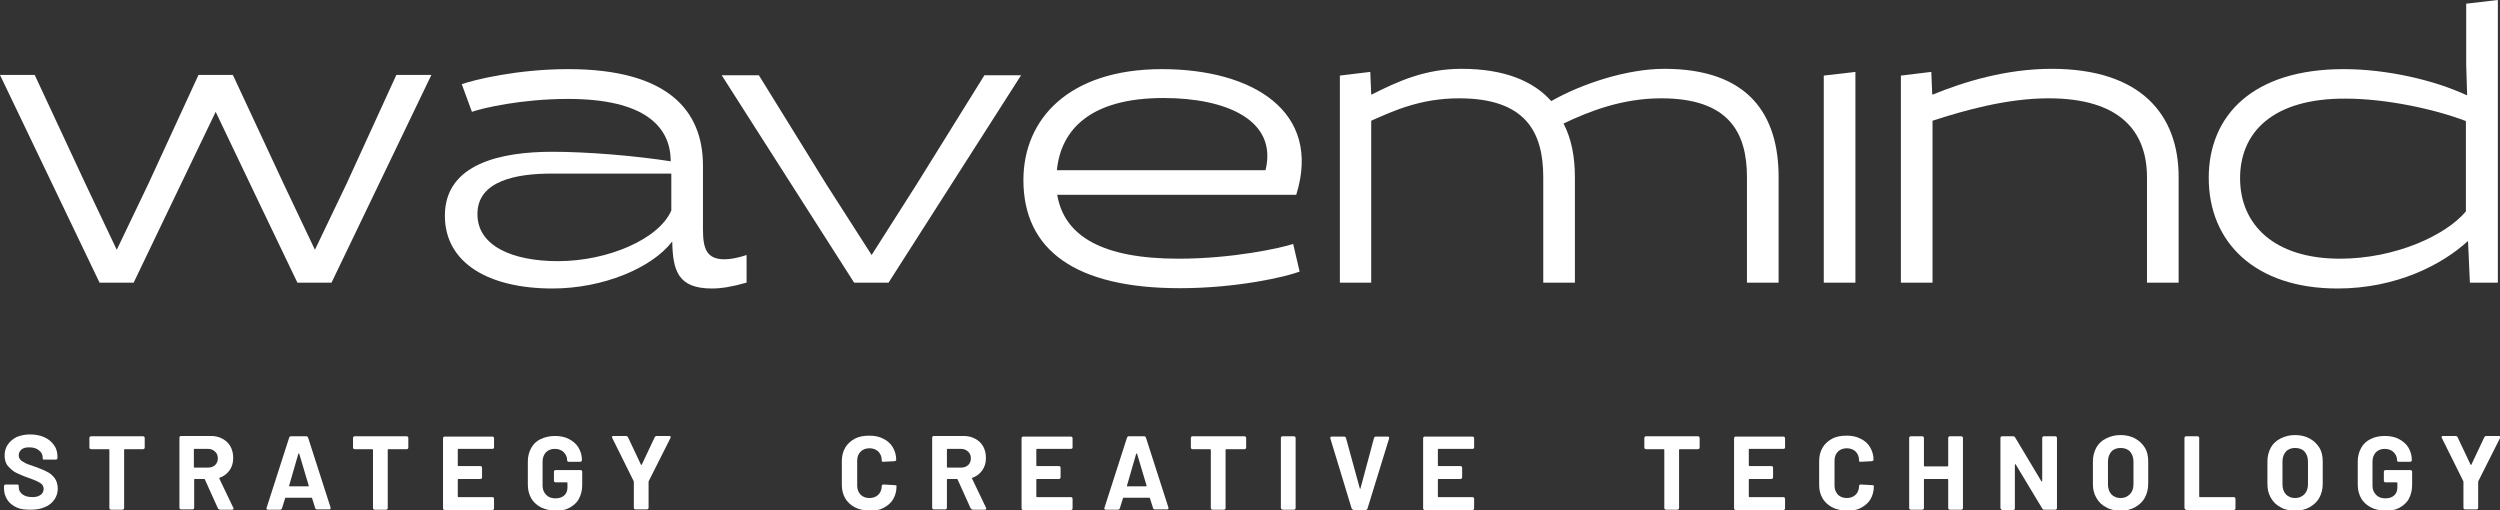 <?xml version="1.0" encoding="utf-8"?>
<!-- Generator: Adobe Illustrator 23.0.2, SVG Export Plug-In . SVG Version: 6.00 Build 0)  -->
<svg version="1.1" id="Layer_1" xmlns="http://www.w3.org/2000/svg" xmlns:xlink="http://www.w3.org/1999/xlink" x="0px" y="0px"
	 viewBox="0 0 813.7 166.1" style="enable-background:new 0 0 813.7 166.1;" xml:space="preserve">
<rect x="0" y="0" width="813.7" height="166.1" fill="#333333" stroke="none"/>
<style type="text/css">
	.st0{fill:#FFFFFF;}
</style>
<g>
	<g>
		<path class="st0" d="M96.8,92L85,67.4l-14.8-31l-14.9,31L43.5,92H32.4L0,24.4h11.3l16.5,35.4l10.2,21.5l10.3-21.5l16.3-35.4h11.2
			l16.5,35.4l10.2,21.5l10.3-21.5L129,24.4h11.4L107.9,92H96.8z"/>
		<path class="st0" d="M242.9,92c-4.4,1.3-8.1,1.9-11.2,1.9c-11.2,0-12.7-6-12.9-15.3c-6.7,8.7-22.6,15.3-39,15.3
			c-20.6,0-35-8.2-35-23.7c0-17,18.4-20.8,35-20.8c11.4,0,27,1.3,38.5,3.1c0-11.3-8.5-20.3-33.4-20.3c-15.3,0-27.9,3-31.3,4.2
			l-3.3-9c3.9-1.4,18.1-4.9,34.6-4.9c32.4,0,43.9,13.4,43.9,31.4v20.7c0,6.6,1.3,9.8,7.1,9.8c1.8,0,4.5-0.5,7.1-1.4V92z M181.6,85
			c16.3,0,32.9-7.2,36.9-16.5V56.5h-39.1c-11.2,0-24,2.3-24,13.1C155.3,80,166.7,85,181.6,85z"/>
		<path class="st0" d="M332.4,24.4L289.2,92H278l-43.1-67.5H247l21.9,35.4L283.7,83l14.7-23.1l22-35.4H332.4z"/>
		<path class="st0" d="M344.1,63.4c2.3,13.6,14.9,20.8,39.5,20.8c17.7,0,33.4-3.5,37.3-4.8l2.1,9c-4.5,1.7-20.3,5.4-39,5.4
			c-34.1,0-50.9-12.5-50.9-35.2c0-19.8,14.7-36.1,45.1-36.1c29.3,0,52.2,13.6,43.7,40.9H344.1z M411.9,55.4
			c4-16.2-12.6-23.5-33.2-23.5c-23.7,0-33.4,10.2-34.7,23.5H411.9z"/>
		<path class="st0" d="M436.1,92V24.6l9.9-1.2l0.3,7.3l0.1,0.1c8.7-4.4,17.5-8.4,29.3-8.4c14,0,23.4,4,29.2,10.5
			c10-5.7,24.7-10.5,36.8-10.5c27.5,0,37.2,15,37.2,35.2V92h-10.3V57.7c0-14.7-6-25.7-27.9-25.7c-12.7,0-23.4,4.2-31.8,8.2
			c2.6,5,3.7,10.9,3.7,17.5V92h-10.3V57.7c0-14.7-5.7-25.7-27.4-25.7c-12.7,0-21.6,4.2-28.6,7.3V92H436.1z"/>
		<path class="st0" d="M593.6,92V24.6l10.3-1.2V92H593.6z"/>
		<path class="st0" d="M698.8,92V57.7c0-14.7-8.5-25.7-32-25.7c-13.5,0-27.4,3.9-37.8,7.3V92h-10.3V24.6l9.9-1.2l0.3,7.3l0.1,0.1
			c10.3-4.2,23.9-8.4,38.8-8.4c29.1,0,41.3,15,41.3,35.2V92H698.8z"/>
		<path class="st0" d="M802.7,21.2V1.2L813,0v92h-9.1l-0.6-13.4l-0.1-0.1c-8.4,7.7-23.3,15.4-42.4,15.4c-26.8,0-41.9-15-41.9-36
			c0-20.3,14.3-35.4,43.9-35.4c14,0,29.3,3.5,40.1,8.5l0.1-0.1L802.7,21.2z M729.1,58c0,15.2,11.2,26.2,32.5,26.2
			c18,0,34.5-7.6,41-15.4V39.4c-10.5-4-26.2-7.3-39.2-7.3C739.7,32,729.1,43.1,729.1,58z"/>
	</g>
	<g>
		<path class="st0" d="M5.5,165.2c-1.3-0.6-2.4-1.4-3.1-2.5s-1.1-2.3-1.1-3.8v-0.6c0-0.4,0.2-0.6,0.6-0.6h3.6c0.4,0,0.6,0.1,0.6,0.4
			v0.5c0,0.9,0.4,1.7,1.2,2.3c0.8,0.6,1.9,0.9,3.3,0.9c1.2,0,2.1-0.3,2.7-0.8s0.9-1.1,0.9-1.9c0-0.5-0.2-1-0.5-1.4
			c-0.4-0.4-0.9-0.7-1.5-1c-0.6-0.3-1.6-0.7-3-1.2c-1.5-0.5-2.8-1.1-3.9-1.6c-1-0.5-1.9-1.3-2.7-2.2s-1.1-2.1-1.1-3.5
			c0-1.4,0.4-2.6,1.1-3.6c0.7-1,1.7-1.8,2.9-2.4c1.3-0.5,2.7-0.8,4.3-0.8c1.7,0,3.3,0.3,4.6,0.9c1.4,0.6,2.4,1.5,3.2,2.6
			c0.8,1.1,1.1,2.4,1.1,3.8v0.3c0,0.4-0.2,0.6-0.6,0.6h-3.6c-0.4,0-0.6-0.1-0.6-0.3v-0.3c0-1-0.4-1.8-1.2-2.4c-0.8-0.7-1.9-1-3.2-1
			c-1.1,0-1.9,0.2-2.5,0.7c-0.6,0.5-0.9,1.1-0.9,1.9c0,0.6,0.2,1,0.5,1.4c0.3,0.4,0.9,0.7,1.6,1.1s1.8,0.7,3.2,1.2
			c1.6,0.6,2.9,1.1,3.8,1.6c0.9,0.4,1.8,1.1,2.5,2c0.7,0.9,1.1,2.1,1.1,3.5c0,1.4-0.4,2.6-1.1,3.6c-0.7,1-1.7,1.9-3,2.4
			c-1.3,0.6-2.8,0.9-4.6,0.9S6.8,165.8,5.5,165.2z"/>
		<path class="st0" d="M47.1,142.6v3c0,0.4-0.2,0.6-0.6,0.6h-5.9c-0.1,0-0.2,0.1-0.2,0.2v18.9c0,0.4-0.2,0.6-0.6,0.6h-3.6
			c-0.4,0-0.6-0.2-0.6-0.6v-18.9c0-0.1-0.1-0.2-0.2-0.2h-5.7c-0.4,0-0.6-0.2-0.6-0.6v-3c0-0.4,0.2-0.6,0.6-0.6h16.8
			C46.9,142,47.1,142.2,47.1,142.6z"/>
		<path class="st0" d="M70.9,165.4l-4.2-9.3c0-0.1-0.1-0.2-0.2-0.2h-3.1c-0.1,0-0.2,0.1-0.2,0.2v9.1c0,0.4-0.2,0.6-0.6,0.6h-3.6
			c-0.4,0-0.6-0.2-0.6-0.6v-22.7c0-0.4,0.2-0.6,0.6-0.6h9.6c1.5,0,2.7,0.3,3.8,0.9c1.1,0.6,2,1.4,2.6,2.5c0.6,1.1,0.9,2.3,0.9,3.8
			c0,1.5-0.4,2.9-1.2,4c-0.8,1.1-1.8,1.9-3.2,2.4c-0.1,0-0.1,0.1-0.1,0.1c0,0.1,0,0.1,0,0.2l4.5,9.4c0.1,0.1,0.1,0.2,0.1,0.3
			c0,0.1,0,0.2-0.1,0.3s-0.2,0.1-0.4,0.1h-3.9C71.2,165.8,71,165.7,70.9,165.4z M63.1,146.3v5.7c0,0.1,0.1,0.2,0.2,0.2h4.4
			c1,0,1.7-0.3,2.3-0.8c0.6-0.6,0.9-1.3,0.9-2.2s-0.3-1.7-0.9-2.2c-0.6-0.6-1.4-0.9-2.3-0.9h-4.4C63.2,146.1,63.1,146.2,63.1,146.3z
			"/>
		<path class="st0" d="M102.6,165.4l-1-3.2c0-0.1-0.1-0.2-0.2-0.2h-8.4c-0.1,0-0.2,0.1-0.2,0.2l-1,3.2c-0.1,0.3-0.3,0.5-0.6,0.5h-4
			c-0.2,0-0.4-0.1-0.4-0.2c-0.1-0.1-0.1-0.3,0-0.5l7.3-22.7c0.1-0.3,0.3-0.5,0.6-0.5h5c0.3,0,0.5,0.2,0.6,0.5l7.3,22.7
			c0,0,0,0.1,0,0.2c0,0.1,0,0.2-0.1,0.3c-0.1,0.1-0.2,0.1-0.4,0.1h-4C103,165.8,102.7,165.7,102.6,165.4z M94.3,158.3h6
			c0.1,0,0.2-0.1,0.2-0.2l-3.1-10.4c0-0.1-0.1-0.1-0.1-0.1c-0.1,0-0.1,0-0.2,0.1l-3,10.4C94.1,158.2,94.1,158.3,94.3,158.3z"/>
		<path class="st0" d="M132.9,142.6v3c0,0.4-0.2,0.6-0.6,0.6h-5.9c-0.1,0-0.2,0.1-0.2,0.2v18.9c0,0.4-0.2,0.6-0.6,0.6H122
			c-0.4,0-0.6-0.2-0.6-0.6v-18.9c0-0.1-0.1-0.2-0.2-0.2h-5.7c-0.4,0-0.6-0.2-0.6-0.6v-3c0-0.4,0.2-0.6,0.6-0.6h16.8
			C132.7,142,132.9,142.2,132.9,142.6z"/>
		<path class="st0" d="M160.2,146.1h-11c-0.1,0-0.2,0.1-0.2,0.2v5.2c0,0.1,0.1,0.2,0.2,0.2h7.1c0.4,0,0.6,0.2,0.6,0.6v3
			c0,0.4-0.2,0.6-0.6,0.6h-7.1c-0.1,0-0.2,0.1-0.2,0.2v5.5c0,0.1,0.1,0.2,0.2,0.2h11c0.4,0,0.6,0.2,0.6,0.6v3c0,0.4-0.2,0.6-0.6,0.6
			h-15.4c-0.4,0-0.6-0.2-0.6-0.6v-22.7c0-0.4,0.2-0.6,0.6-0.6h15.4c0.4,0,0.6,0.2,0.6,0.6v3C160.8,145.9,160.6,146.1,160.2,146.1z"
			/>
		<path class="st0" d="M176,165.1c-1.3-0.7-2.4-1.7-3.1-2.9c-0.7-1.3-1.1-2.7-1.1-4.4v-7.6c0-1.7,0.4-3.1,1.1-4.4
			c0.7-1.3,1.8-2.3,3.1-2.9s2.9-1,4.6-1c1.7,0,3.3,0.3,4.6,1c1.3,0.7,2.4,1.6,3.1,2.8c0.7,1.2,1.1,2.5,1.1,3.9v0.1
			c0,0.4-0.2,0.6-0.6,0.6h-3.6c-0.2,0-0.3,0-0.4-0.1c-0.1-0.1-0.2-0.1-0.2-0.2v-0.2c0-1-0.4-1.9-1.1-2.6s-1.7-1.1-2.9-1.1
			c-1.2,0-2.2,0.4-2.9,1.1c-0.7,0.8-1.1,1.8-1.1,3v7.9c0,1.2,0.4,2.2,1.2,3c0.8,0.8,1.8,1.1,3,1.1c1.2,0,2.1-0.3,2.8-0.9
			c0.7-0.6,1.1-1.5,1.1-2.6v-1.5c0-0.1-0.1-0.2-0.2-0.2h-3.6c-0.4,0-0.6-0.2-0.6-0.6v-2.8c0-0.4,0.2-0.6,0.6-0.6h8
			c0.4,0,0.6,0.2,0.6,0.6v4.3c0,1.7-0.4,3.2-1.1,4.5c-0.7,1.3-1.8,2.2-3.1,2.9c-1.3,0.7-2.9,1-4.6,1
			C178.9,166.1,177.4,165.8,176,165.1z"/>
		<path class="st0" d="M206.3,165.2v-8.4l-0.1-0.3l-6.9-13.9c-0.1-0.1-0.1-0.2-0.1-0.3c0-0.1,0-0.2,0.1-0.3s0.2-0.1,0.4-0.1h4
			c0.3,0,0.5,0.1,0.7,0.4l4.2,8.9c0,0.1,0.1,0.1,0.2,0.1s0.1,0,0.1-0.1l4.2-8.9c0.2-0.3,0.4-0.4,0.7-0.4h4c0.3,0,0.5,0.1,0.5,0.4
			c0,0.1,0,0.2-0.1,0.3l-7,13.9l-0.1,0.3v8.4c0,0.4-0.2,0.6-0.6,0.6h-3.6C206.5,165.8,206.3,165.6,206.3,165.2z"/>
		<path class="st0" d="M278.2,165.1c-1.3-0.7-2.4-1.7-3.1-2.9c-0.7-1.2-1.1-2.7-1.1-4.3V150c0-1.6,0.4-3.1,1.1-4.3
			c0.7-1.2,1.8-2.2,3.1-2.9c1.3-0.7,2.9-1,4.7-1c1.8,0,3.3,0.3,4.6,1c1.3,0.6,2.4,1.6,3.1,2.8c0.7,1.2,1.1,2.6,1.1,4.1
			c0,0.2-0.2,0.3-0.5,0.4l-3.6,0.2h-0.1c-0.3,0-0.5-0.1-0.5-0.2v-0.2c0-1.2-0.4-2.2-1.1-2.9c-0.7-0.7-1.7-1.1-2.9-1.1
			c-1.2,0-2.2,0.4-2.9,1.1c-0.7,0.7-1.1,1.7-1.1,2.9v8.2c0,1.2,0.4,2.1,1.1,2.9c0.7,0.7,1.7,1.1,2.9,1.1c1.2,0,2.2-0.4,2.9-1.1
			s1.1-1.7,1.1-2.9c0-0.1,0.1-0.2,0.2-0.3c0.1-0.1,0.2-0.1,0.4-0.1l3.6,0.2c0.4,0,0.6,0.1,0.6,0.2v0.2c0,1.6-0.4,3-1.1,4.2
			c-0.7,1.2-1.8,2.1-3.1,2.8s-2.9,1-4.6,1C281.1,166.1,279.5,165.8,278.2,165.1z"/>
		<path class="st0" d="M315.9,165.4l-4.2-9.3c0-0.1-0.1-0.2-0.2-0.2h-3.1c-0.1,0-0.2,0.1-0.2,0.2v9.1c0,0.4-0.2,0.6-0.6,0.6H304
			c-0.4,0-0.6-0.2-0.6-0.6v-22.7c0-0.4,0.2-0.6,0.6-0.6h9.6c1.5,0,2.7,0.3,3.8,0.9c1.1,0.6,2,1.4,2.6,2.5c0.6,1.1,0.9,2.3,0.9,3.8
			c0,1.5-0.4,2.9-1.2,4c-0.8,1.1-1.8,1.9-3.2,2.4c-0.1,0-0.1,0.1-0.1,0.1c0,0.1,0,0.1,0,0.2l4.5,9.4c0.1,0.1,0.1,0.2,0.1,0.3
			c0,0.1,0,0.2-0.1,0.3s-0.2,0.1-0.4,0.1h-3.9C316.3,165.8,316.1,165.7,315.9,165.4z M308.2,146.3v5.7c0,0.1,0.1,0.2,0.2,0.2h4.4
			c1,0,1.7-0.3,2.3-0.8c0.6-0.6,0.9-1.3,0.9-2.2s-0.3-1.7-0.9-2.2c-0.6-0.6-1.4-0.9-2.3-0.9h-4.4
			C308.3,146.1,308.2,146.2,308.2,146.3z"/>
		<path class="st0" d="M348.5,146.1h-11c-0.1,0-0.2,0.1-0.2,0.2v5.2c0,0.1,0.1,0.2,0.2,0.2h7.1c0.4,0,0.6,0.2,0.6,0.6v3
			c0,0.4-0.2,0.6-0.6,0.6h-7.1c-0.1,0-0.2,0.1-0.2,0.2v5.5c0,0.1,0.1,0.2,0.2,0.2h11c0.4,0,0.6,0.2,0.6,0.6v3c0,0.4-0.2,0.6-0.6,0.6
			h-15.4c-0.4,0-0.6-0.2-0.6-0.6v-22.7c0-0.4,0.2-0.6,0.6-0.6h15.4c0.4,0,0.6,0.2,0.6,0.6v3C349.1,145.9,348.9,146.1,348.5,146.1z"
			/>
		<path class="st0" d="M375.3,165.4l-1-3.2c0-0.1-0.1-0.2-0.2-0.2h-8.4c-0.1,0-0.2,0.1-0.2,0.2l-1,3.2c-0.1,0.3-0.3,0.5-0.6,0.5h-4
			c-0.2,0-0.4-0.1-0.4-0.2c-0.1-0.1-0.1-0.3,0-0.5l7.3-22.7c0.1-0.3,0.3-0.5,0.6-0.5h5c0.3,0,0.5,0.2,0.6,0.5l7.3,22.7
			c0,0,0,0.1,0,0.2c0,0.1,0,0.2-0.1,0.3c-0.1,0.1-0.2,0.1-0.4,0.1h-4C375.6,165.8,375.4,165.7,375.3,165.4z M367,158.3h6
			c0.1,0,0.2-0.1,0.2-0.2l-3.1-10.4c0-0.1-0.1-0.1-0.1-0.1c-0.1,0-0.1,0-0.2,0.1l-3,10.4C366.8,158.2,366.8,158.3,367,158.3z"/>
		<path class="st0" d="M405.6,142.6v3c0,0.4-0.2,0.6-0.6,0.6h-5.9c-0.1,0-0.2,0.1-0.2,0.2v18.9c0,0.4-0.2,0.6-0.6,0.6h-3.6
			c-0.4,0-0.6-0.2-0.6-0.6v-18.9c0-0.1-0.1-0.2-0.2-0.2h-5.7c-0.4,0-0.6-0.2-0.6-0.6v-3c0-0.4,0.2-0.6,0.6-0.6H405
			C405.4,142,405.6,142.2,405.6,142.6z"/>
		<path class="st0" d="M416.9,165.3v-22.7c0-0.4,0.2-0.6,0.6-0.6h3.6c0.4,0,0.6,0.2,0.6,0.6v22.7c0,0.4-0.2,0.6-0.6,0.6h-3.6
			C417.1,165.8,416.9,165.6,416.9,165.3z"/>
		<path class="st0" d="M439.9,165.4l-6.9-22.7c0,0,0-0.1,0-0.2c0-0.3,0.2-0.4,0.5-0.4h4c0.3,0,0.5,0.2,0.6,0.5l4.5,16.4
			c0,0.1,0.1,0.1,0.1,0.1s0.1,0,0.1-0.1l4.4-16.4c0.1-0.3,0.3-0.5,0.6-0.5h3.9c0.2,0,0.4,0.1,0.4,0.2s0.1,0.3,0,0.5l-7,22.7
			c-0.1,0.3-0.3,0.5-0.6,0.5h-4C440.2,165.8,440,165.7,439.9,165.4z"/>
		<path class="st0" d="M479.2,146.1h-11c-0.1,0-0.2,0.1-0.2,0.2v5.2c0,0.1,0.1,0.2,0.2,0.2h7.1c0.4,0,0.6,0.2,0.6,0.6v3
			c0,0.4-0.2,0.6-0.6,0.6h-7.1c-0.1,0-0.2,0.1-0.2,0.2v5.5c0,0.1,0.1,0.2,0.2,0.2h11c0.4,0,0.6,0.2,0.6,0.6v3c0,0.4-0.2,0.6-0.6,0.6
			h-15.4c-0.4,0-0.6-0.2-0.6-0.6v-22.7c0-0.4,0.2-0.6,0.6-0.6h15.4c0.4,0,0.6,0.2,0.6,0.6v3C479.8,145.9,479.6,146.1,479.2,146.1z"
			/>
		<path class="st0" d="M553.2,142.6v3c0,0.4-0.2,0.6-0.6,0.6h-5.9c-0.1,0-0.2,0.1-0.2,0.2v18.9c0,0.4-0.2,0.6-0.6,0.6h-3.6
			c-0.4,0-0.6-0.2-0.6-0.6v-18.9c0-0.1-0.1-0.2-0.2-0.2h-5.7c-0.4,0-0.6-0.2-0.6-0.6v-3c0-0.4,0.2-0.6,0.6-0.6h16.8
			C553,142,553.2,142.2,553.2,142.6z"/>
		<path class="st0" d="M580.4,146.1h-11c-0.1,0-0.2,0.1-0.2,0.2v5.2c0,0.1,0.1,0.2,0.2,0.2h7.1c0.4,0,0.6,0.2,0.6,0.6v3
			c0,0.4-0.2,0.6-0.6,0.6h-7.1c-0.1,0-0.2,0.1-0.2,0.2v5.5c0,0.1,0.1,0.2,0.2,0.2h11c0.4,0,0.6,0.2,0.6,0.6v3c0,0.4-0.2,0.6-0.6,0.6
			H565c-0.4,0-0.6-0.2-0.6-0.6v-22.7c0-0.4,0.2-0.6,0.6-0.6h15.4c0.4,0,0.6,0.2,0.6,0.6v3C581,145.9,580.8,146.1,580.4,146.1z"/>
		<path class="st0" d="M596.3,165.1c-1.3-0.7-2.4-1.7-3.1-2.9s-1.1-2.7-1.1-4.3V150c0-1.6,0.4-3.1,1.1-4.3s1.8-2.2,3.1-2.9
			c1.3-0.7,2.9-1,4.7-1c1.8,0,3.3,0.3,4.6,1c1.3,0.6,2.4,1.6,3.1,2.8c0.7,1.2,1.1,2.6,1.1,4.1c0,0.2-0.2,0.3-0.5,0.4l-3.6,0.2h-0.1
			c-0.3,0-0.5-0.1-0.5-0.2v-0.2c0-1.2-0.4-2.2-1.1-2.9c-0.7-0.7-1.7-1.1-2.9-1.1c-1.2,0-2.2,0.4-2.9,1.1c-0.7,0.7-1.1,1.7-1.1,2.9
			v8.2c0,1.2,0.4,2.1,1.1,2.9c0.7,0.7,1.7,1.1,2.9,1.1c1.2,0,2.2-0.4,2.9-1.1c0.7-0.7,1.1-1.7,1.1-2.9c0-0.1,0.1-0.2,0.2-0.3
			c0.1-0.1,0.2-0.1,0.4-0.1l3.6,0.2c0.4,0,0.6,0.1,0.6,0.2v0.2c0,1.6-0.4,3-1.1,4.2c-0.7,1.2-1.8,2.1-3.1,2.8c-1.3,0.7-2.9,1-4.6,1
			C599.2,166.1,597.6,165.8,596.3,165.1z"/>
		<path class="st0" d="M634.7,142h3.6c0.4,0,0.6,0.2,0.6,0.6v22.7c0,0.4-0.2,0.6-0.6,0.6h-3.6c-0.4,0-0.6-0.2-0.6-0.6v-9.2
			c0-0.1-0.1-0.2-0.2-0.2h-7.5c-0.1,0-0.2,0.1-0.2,0.2v9.2c0,0.4-0.2,0.6-0.6,0.6H622c-0.4,0-0.6-0.2-0.6-0.6v-22.7
			c0-0.4,0.2-0.6,0.6-0.6h3.6c0.4,0,0.6,0.2,0.6,0.6v9c0,0.1,0.1,0.2,0.2,0.2h7.5c0.1,0,0.2-0.1,0.2-0.2v-9
			C634.1,142.2,634.3,142,634.7,142z"/>
		<path class="st0" d="M651.1,165.3v-22.7c0-0.4,0.2-0.6,0.6-0.6h3.5c0.3,0,0.5,0.1,0.7,0.4l8.5,14.2c0,0.1,0.1,0.1,0.2,0.1
			s0.1-0.1,0.1-0.2v-13.9c0-0.4,0.2-0.6,0.6-0.6h3.6c0.4,0,0.6,0.2,0.6,0.6v22.7c0,0.4-0.2,0.6-0.6,0.6h-3.5c-0.3,0-0.5-0.1-0.7-0.4
			l-8.6-14.3c0-0.1-0.1-0.1-0.2-0.1c-0.1,0-0.1,0.1-0.1,0.2l0,14.1c0,0.4-0.2,0.6-0.6,0.6h-3.6C651.3,165.8,651.1,165.6,651.1,165.3
			z"/>
		<path class="st0" d="M685.5,165.1c-1.4-0.7-2.4-1.7-3.2-3.1s-1.1-2.8-1.1-4.5v-7.3c0-1.7,0.4-3.2,1.1-4.5s1.8-2.3,3.2-3
			s2.9-1.1,4.7-1.1c1.8,0,3.4,0.4,4.7,1.1s2.4,1.7,3.2,3s1.1,2.8,1.1,4.5v7.3c0,1.7-0.4,3.2-1.1,4.5s-1.8,2.3-3.2,3.1
			s-2.9,1.1-4.7,1.1C688.4,166.2,686.8,165.9,685.5,165.1z M693.2,160.9c0.8-0.8,1.2-1.9,1.2-3.2v-7.5c0-1.3-0.4-2.4-1.1-3.2
			s-1.8-1.2-3.1-1.2c-1.2,0-2.3,0.4-3,1.2s-1.1,1.9-1.1,3.2v7.5c0,1.3,0.4,2.4,1.1,3.2c0.8,0.8,1.8,1.2,3,1.2
			S692.4,161.7,693.2,160.9z"/>
		<path class="st0" d="M711,165.3v-22.7c0-0.4,0.2-0.6,0.6-0.6h3.6c0.4,0,0.6,0.2,0.6,0.6v19c0,0.1,0.1,0.2,0.2,0.2H727
			c0.4,0,0.6,0.2,0.6,0.6v3c0,0.4-0.2,0.6-0.6,0.6h-15.4C711.2,165.8,711,165.6,711,165.3z"/>
		<path class="st0" d="M742.3,165.1c-1.4-0.7-2.4-1.7-3.2-3.1s-1.1-2.8-1.1-4.5v-7.3c0-1.7,0.4-3.2,1.1-4.5s1.8-2.3,3.2-3
			s2.9-1.1,4.7-1.1c1.8,0,3.4,0.4,4.7,1.1s2.4,1.7,3.2,3s1.1,2.8,1.1,4.5v7.3c0,1.7-0.4,3.2-1.1,4.5s-1.8,2.3-3.2,3.1
			s-2.9,1.1-4.7,1.1C745.2,166.2,743.6,165.9,742.3,165.1z M750,160.9c0.8-0.8,1.2-1.9,1.2-3.2v-7.5c0-1.3-0.4-2.4-1.1-3.2
			s-1.8-1.2-3.1-1.2c-1.2,0-2.3,0.4-3,1.2s-1.1,1.9-1.1,3.2v7.5c0,1.3,0.4,2.4,1.1,3.2c0.8,0.8,1.8,1.2,3,1.2S749.2,161.7,750,160.9
			z"/>
		<path class="st0" d="M771.6,165.1c-1.3-0.7-2.4-1.7-3.1-2.9c-0.7-1.3-1.1-2.7-1.1-4.4v-7.6c0-1.7,0.4-3.1,1.1-4.4
			c0.7-1.3,1.8-2.3,3.1-2.9c1.3-0.7,2.9-1,4.6-1c1.7,0,3.3,0.3,4.6,1c1.3,0.7,2.4,1.6,3.1,2.8c0.7,1.2,1.1,2.5,1.1,3.9v0.1
			c0,0.4-0.2,0.6-0.6,0.6h-3.6c-0.2,0-0.3,0-0.4-0.1c-0.1-0.1-0.2-0.1-0.2-0.2v-0.2c0-1-0.4-1.9-1.1-2.6s-1.7-1.1-2.9-1.1
			c-1.2,0-2.2,0.4-2.9,1.1c-0.7,0.8-1.1,1.8-1.1,3v7.9c0,1.2,0.4,2.2,1.2,3s1.8,1.1,3,1.1c1.2,0,2.1-0.3,2.8-0.9
			c0.7-0.6,1.1-1.5,1.1-2.6v-1.5c0-0.1-0.1-0.2-0.2-0.2h-3.6c-0.4,0-0.6-0.2-0.6-0.6v-2.8c0-0.4,0.2-0.6,0.6-0.6h8
			c0.4,0,0.6,0.2,0.6,0.6v4.3c0,1.7-0.4,3.2-1.1,4.5c-0.7,1.3-1.8,2.2-3.1,2.9c-1.3,0.7-2.9,1-4.6,1
			C774.4,166.1,772.9,165.8,771.6,165.1z"/>
		<path class="st0" d="M801.8,165.2v-8.4l-0.1-0.3l-6.9-13.9c-0.1-0.1-0.1-0.2-0.1-0.3c0-0.1,0-0.2,0.1-0.3s0.2-0.1,0.4-0.1h4
			c0.3,0,0.5,0.1,0.7,0.4l4.2,8.9c0,0.1,0.1,0.1,0.2,0.1c0.1,0,0.1,0,0.1-0.1l4.2-8.9c0.2-0.3,0.4-0.4,0.7-0.4h4
			c0.3,0,0.5,0.1,0.5,0.4c0,0.1,0,0.2-0.1,0.3l-7,13.9l-0.1,0.3v8.4c0,0.4-0.2,0.6-0.6,0.6h-3.6C802,165.8,801.8,165.6,801.8,165.2z
			"/>
	</g>
</g>
</svg>
